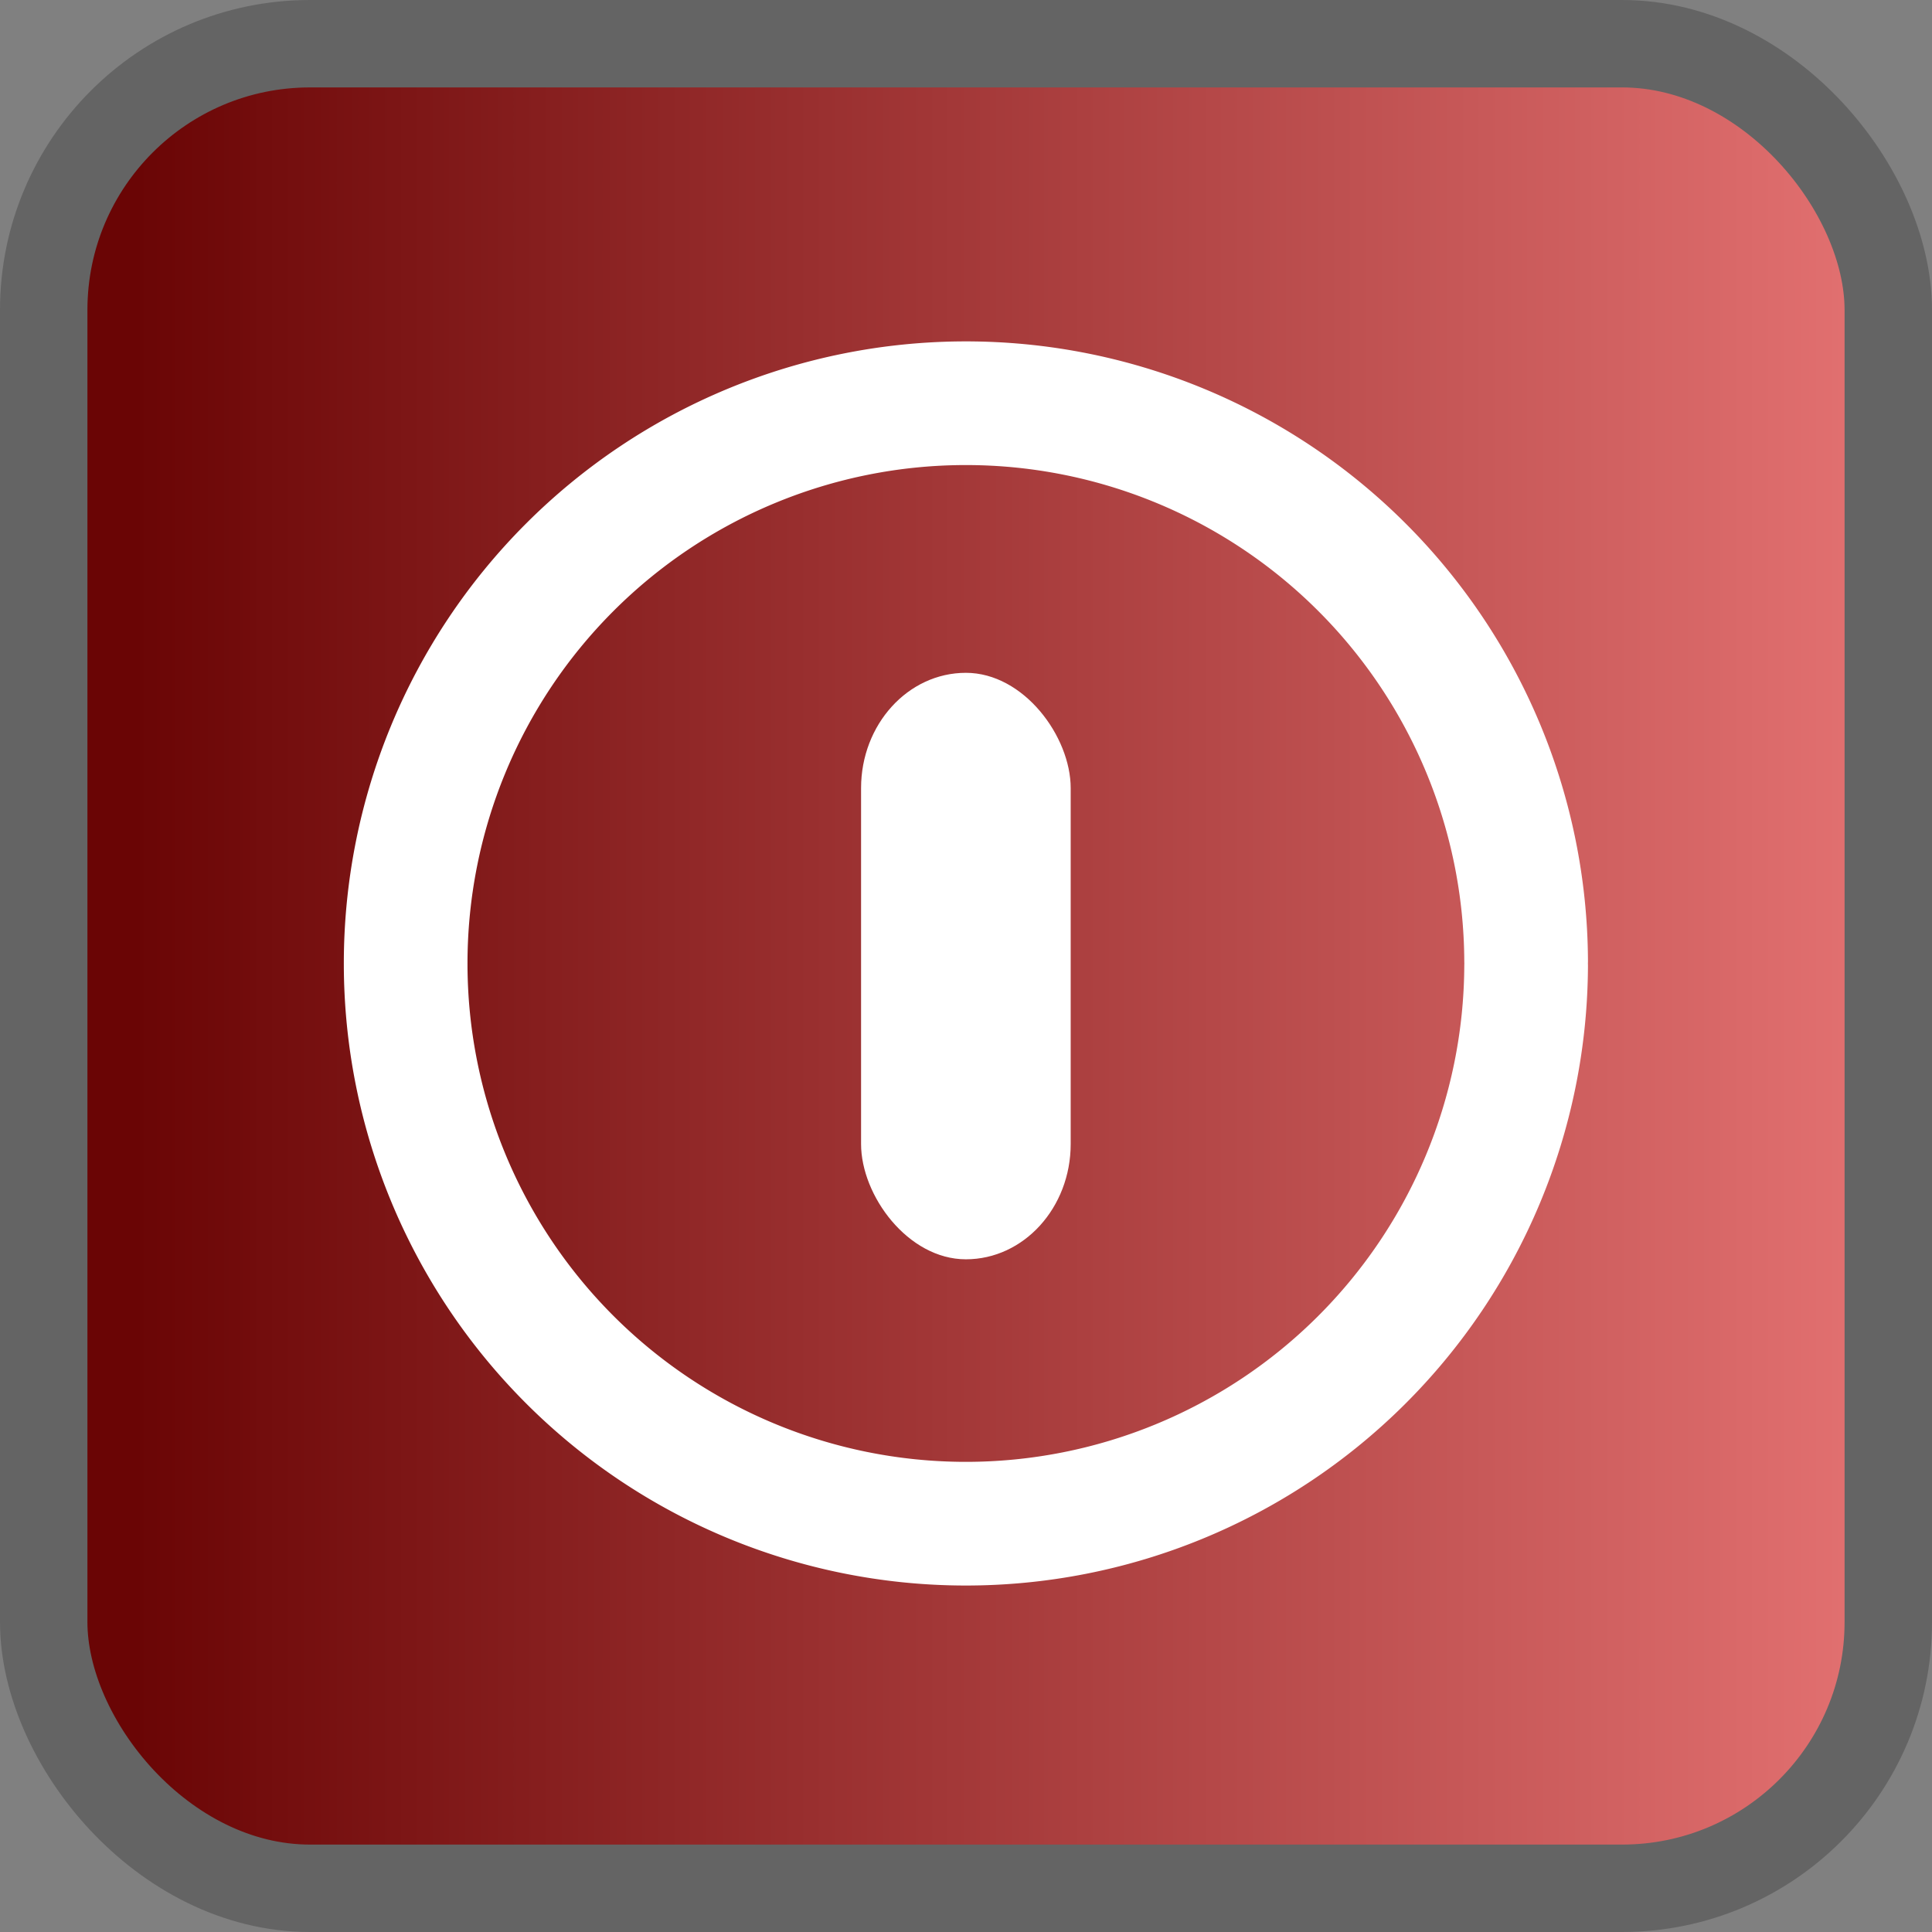 <?xml version="1.0" encoding="UTF-8" standalone="no"?>
<!-- Created with Inkscape (http://www.inkscape.org/) -->
<svg
   xmlns:dc="http://purl.org/dc/elements/1.1/"
   xmlns:cc="http://web.resource.org/cc/"
   xmlns:rdf="http://www.w3.org/1999/02/22-rdf-syntax-ns#"
   xmlns:svg="http://www.w3.org/2000/svg"
   xmlns="http://www.w3.org/2000/svg"
   xmlns:xlink="http://www.w3.org/1999/xlink"
   xmlns:sodipodi="http://inkscape.sourceforge.net/DTD/sodipodi-0.dtd"
   xmlns:inkscape="http://www.inkscape.org/namespaces/inkscape"
   width="16px"
   height="16px"
   id="svg2066"
   sodipodi:version="0.32"
   inkscape:version="0.42.2"
   sodipodi:docbase="/home/yana/workspace/sip-communicator-1-0-draft/src/net/java/sip/communicator/impl/gui/resources/buttons/src"
   sodipodi:docname="quitButton.svg"
   inkscape:export-filename="/home/yana/workspace/sip-communicator-1-0-draft/src/net/java/sip/communicator/impl/gui/resources/buttons/quit.png"
   inkscape:export-xdpi="90.000000"
   inkscape:export-ydpi="90.000000">
  <rect width="100%" height="100%" fill="#808080" stroke="none"/>
  <defs
     id="defs2068">
    <linearGradient
       id="linearGradient3542">
      <stop
         style="stop-color:#ed7a7a;stop-opacity:1;"
         offset="0"
         id="stop3544" />
      <stop
         style="stop-color:#6a0505;stop-opacity:1;"
         offset="1"
         id="stop3546" />
    </linearGradient>
    <linearGradient
       id="linearGradient2058">
      <stop
         style="stop-color:#9d9d9d;stop-opacity:1;"
         offset="0"
         id="stop2060" />
      <stop
         style="stop-color:#ffffff;stop-opacity:1;"
         offset="1"
         id="stop2062" />
    </linearGradient>
    <linearGradient
       inkscape:collect="always"
       xlink:href="#linearGradient3542"
       id="linearGradient2064"
       x1="16.698"
       y1="8.002"
       x2="1.128"
       y2="8.002"
       gradientUnits="userSpaceOnUse"
       gradientTransform="translate(1.251608e-3,-1.885802e-3)" />
    <linearGradient
       id="linearGradient3493">
      <stop
         id="stop3495"
         offset="0"
         style="stop-color:#ffc768;stop-opacity:1;" />
      <stop
         id="stop3497"
         offset="1"
         style="stop-color:#ff8400;stop-opacity:1;" />
    </linearGradient>
  </defs>
  <sodipodi:namedview
     id="base"
     pagecolor="#ffffff"
     bordercolor="#666666"
     borderopacity="1.0"
     inkscape:pageopacity="0.0"
     inkscape:pageshadow="2"
     inkscape:zoom="25.498579"
     inkscape:cx="8.0000000"
     inkscape:cy="12.216297"
     inkscape:current-layer="layer1"
     showgrid="true"
     inkscape:grid-bbox="true"
     inkscape:document-units="px"
     inkscape:window-width="1016"
     inkscape:window-height="692"
     inkscape:window-x="0"
     inkscape:window-y="0" />
  <g
     id="layer1"
     inkscape:label="Layer 1"
     inkscape:groupmode="layer">
    <rect
       style="opacity:1;fill:url(#linearGradient2064);fill-opacity:1.0;fill-rule:nonzero;stroke:#646464;stroke-width:0.724;stroke-linecap:round;stroke-linejoin:round;stroke-miterlimit:4;stroke-dasharray:none;stroke-opacity:1"
       id="rect3126"
       width="15.276"
       height="15.276"
       x="0.362"
       y="0.362"
       ry="2.205"
       inkscape:export-filename="/home/yana/workspace/sip-communicator-1-0-draft/src/net/java/sip/communicator/impl/gui/resources/buttons/quit.png"
       inkscape:export-xdpi="90.000000"
       inkscape:export-ydpi="90.000000" />
    <path
       sodipodi:type="arc"
       style="opacity:1;fill:none;fill-opacity:1;fill-rule:nonzero;stroke:#ffffff;stroke-width:0.9;stroke-linecap:round;stroke-linejoin:round;stroke-miterlimit:4;stroke-dasharray:none;stroke-opacity:1"
       id="path2088"
       sodipodi:cx="-3.3111386"
       sodipodi:cy="1.5616336"
       sodipodi:rx="4.0769801"
       sodipodi:ry="4.0769801"
       d="M 0.766,1.562 A 4.077,4.077 0 1 1 0.766,1.524"
       sodipodi:start="0.0000000"
       sodipodi:end="6.2739468"
       sodipodi:open="true"
       transform="matrix(1.138,0,0,1.138,11.767,6.223)"
       inkscape:export-filename="/home/yana/workspace/sip-communicator-1-0-draft/src/net/java/sip/communicator/impl/gui/resources/buttons/quit.png"
       inkscape:export-xdpi="90.000000"
       inkscape:export-ydpi="90.000000" />
    <rect
       style="opacity:1;fill:#ffffff;fill-opacity:1;fill-rule:nonzero;stroke:none;stroke-width:0.622;stroke-linecap:round;stroke-linejoin:round;stroke-miterlimit:4;stroke-dasharray:none;stroke-opacity:1"
       id="rect4278"
       width="1.736"
       height="4.857"
       x="7.131"
       y="5.572"
       ry="0.955"
       inkscape:export-filename="/home/yana/workspace/sip-communicator-1-0-draft/src/net/java/sip/communicator/impl/gui/resources/buttons/quit.png"
       inkscape:export-xdpi="90.000000"
       inkscape:export-ydpi="90.000000" />
  </g>
</svg>
